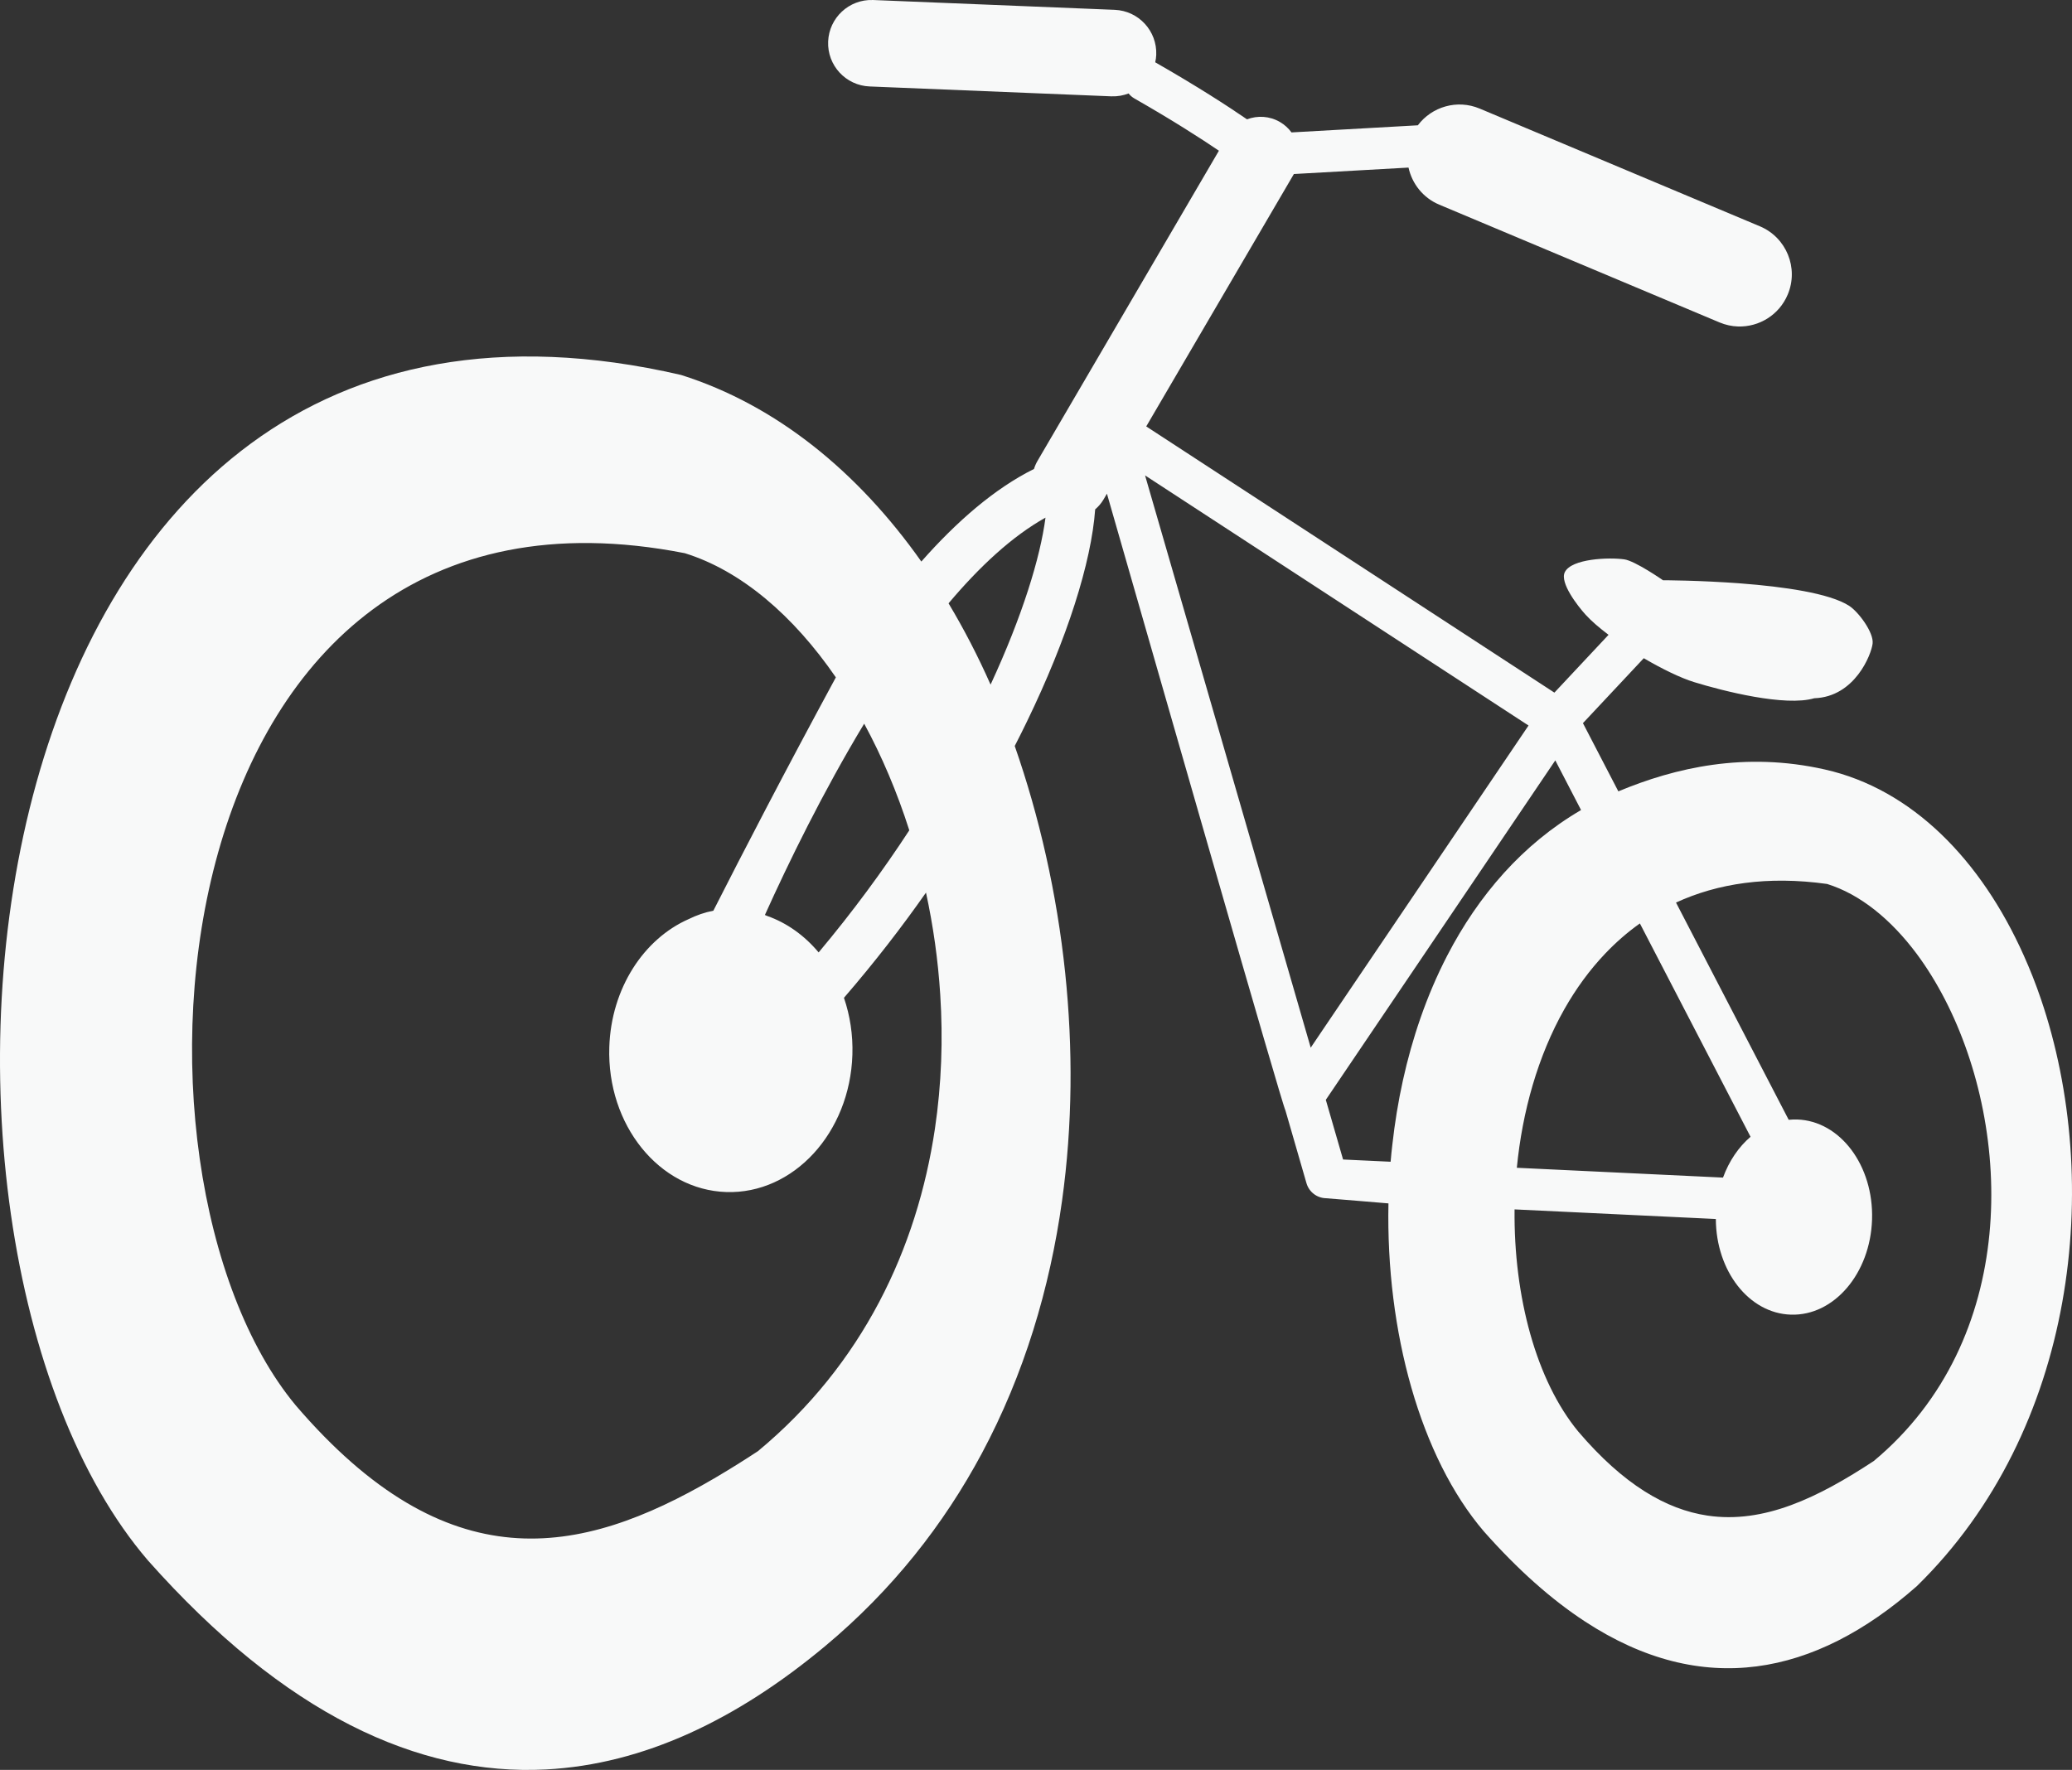 <svg version="1.1" id="图层_1" x="0px" y="0px" width="142.73px" height="121.942px" viewBox="0 0 142.73 121.942" enable-background="new 0 0 142.73 121.942" xml:space="preserve" xmlns="http://www.w3.org/2000/svg" xmlns:xlink="http://www.w3.org/1999/xlink" xmlns:xml="http://www.w3.org/XML/1998/namespace">
  <rect x="0" y="0" width="142.73" height="121.942" fill="#333333" stroke="none"/>
  <path fill="#F8F9F9" d="M140.588,68.828c-0.352-1.039-0.75-2.041-1.186-3.012c-2.932-6.558-7.68-11.447-13.704-12.802
	c-5.489-1.238-10.292-0.129-14.218,1.509l-2.439-4.7l4.191-4.474c1.268,0.743,2.546,1.364,3.474,1.649
	c1.993,0.614,6.27,1.701,8.271,1.109c2.8-0.092,3.937-3.025,4.019-3.771c0.085-0.758-0.971-2.178-1.613-2.594
	c-2.714-1.761-12.826-1.764-12.826-1.764s-1.917-1.334-2.668-1.44c-1.037-0.147-3.639-0.058-4.098,0.886
	c-0.354,0.733,0.887,2.324,1.434,2.928c0.387,0.426,0.939,0.902,1.58,1.385l-3.73,3.983L78.959,29.379l10.158-17.368
	c0.002-0.007,0.004-0.015,0.01-0.021l7.899-0.444c0.241,1.105,0.995,2.083,2.116,2.554l19.305,8.113
	c0.42,0.176,0.851,0.268,1.277,0.281c1.443,0.045,2.832-0.788,3.424-2.2c0.771-1.827-0.09-3.933-1.918-4.702L101.926,7.48
	c-1.549-0.649-3.291-0.132-4.258,1.153l-8.703,0.49c-0.205-0.282-0.473-0.529-0.793-0.717c-0.719-0.418-1.551-0.459-2.271-0.184
	c-1.339-0.92-3.426-2.273-6.324-3.93c0.039-0.164,0.064-0.336,0.071-0.514c0.065-1.643-1.212-3.032-2.856-3.1L60.146,0.001
	c-0.009,0-0.018,0-0.027,0c-1.633-0.053-3.006,1.223-3.072,2.858c-0.068,1.645,1.213,3.031,2.857,3.098l16.644,0.68
	c0.009,0,0.019,0,0.028,0c0.411,0.015,0.806-0.059,1.166-0.198c0.109,0.136,0.242,0.255,0.4,0.345
	c2.604,1.486,4.533,2.727,5.823,3.6l-12.5,21.377c-0.102,0.176-0.182,0.361-0.238,0.549c-2.714,1.348-5.325,3.619-7.761,6.38
	c-4.357-6.174-9.982-10.782-16.555-12.857C-3.296,14.239-9.049,85.115,10.195,107.514c9.408,10.6,18.631,14.85,27.416,14.396
	c6.698-0.348,13.143-3.42,19.229-8.496c4.621-3.859,8.167-8.373,10.793-13.279c2.91-5.443,4.687-11.365,5.526-17.406
	c0.729-5.227,0.754-10.539,0.216-15.703c-0.572-5.475-1.783-10.781-3.475-15.63c0.304-0.592,0.588-1.158,0.849-1.701
	c2.765-5.705,4.429-10.942,4.692-14.602c0.221-0.188,0.417-0.412,0.572-0.674l0.238-0.406c0.764,2.637,5.883,20.53,9.271,32.24
	c0.573,1.982,1.098,3.785,1.542,5.309c0.868,2.973,1.436,4.879,1.482,4.941c0.032,0.105,0.063,0.215,0.095,0.326
	c0.437,1.512,0.888,3.07,1.355,4.688c0.179,0.615,0.729,1.02,1.333,1.037c0.099,0.002,4.315,0.357,4.315,0.357
	c-0.183,8.836,2.204,17.484,6.567,22.592c2.348,2.656,4.676,4.713,6.977,6.217c8.082,5.289,15.816,3.76,22.846-2.432
	C143.064,98.516,144.879,81.424,140.588,68.828z M129.078,100.658c-3.831,2.52-7.565,4.342-11.462,3.762
	c-2.847-0.426-5.778-2.133-8.896-5.789c-2.893-3.502-4.453-9.291-4.389-15.307l3.4,0.162l10.465,0.5
	c0.012,3.576,2.277,6.5,5.167,6.59c2.972,0.096,5.474-2.838,5.593-6.551s-2.193-6.801-5.165-6.895
	c-0.194-0.004-0.388,0.004-0.577,0.021l-4.164-8.029l-1.795-3.461l-1.803-3.477c2.861-1.317,6.313-1.853,10.409-1.281
	c2.272,0.707,4.393,2.431,6.173,4.816c0.707,0.951,1.361,2.012,1.948,3.15C138.662,77.951,139.094,92.305,129.078,100.658z
	 M114.027,65.674l1.834,3.537l4.725,9.111c-0.818,0.699-1.48,1.67-1.897,2.811l-14.202-0.676c0.378-3.869,1.444-7.693,3.279-10.936
	c0.793-1.398,1.729-2.689,2.813-3.826c0.727-0.762,1.52-1.461,2.385-2.072L114.027,65.674z M64.402,77.77
	c-1.227,8.244-4.971,16.223-12.19,22.211c-0.942,0.619-1.88,1.207-2.818,1.76c-0.063,0.039-0.126,0.074-0.19,0.113
	c-9.301,5.438-18.398,7.143-28.834-5.029C6.955,80.662,10.613,30.952,47.17,38.113c3.883,1.205,7.482,4.296,10.408,8.556
	c-3.631,6.709-6.369,12.003-8.438,16.076c-0.59,0.113-1.158,0.311-1.699,0.578c-3.09,1.359-5.341,4.766-5.469,8.824
	c-0.173,5.365,3.439,9.834,8.063,9.982c4.625,0.145,8.512-4.086,8.682-9.453c0.045-1.389-0.167-2.719-0.581-3.93
	c2.136-2.473,4.013-4.912,5.651-7.248c0.496,2.285,0.831,4.641,0.982,7.031C64.965,71.588,64.859,74.697,64.402,77.77z
	 M62.637,57.206c-1.811,2.773-3.892,5.607-6.245,8.414c-0.964-1.154-2.177-2.033-3.547-2.514c-0.051-0.023-0.103-0.047-0.155-0.066
	c1.612-3.572,3.986-8.454,6.839-13.181C60.75,52.107,61.8,54.583,62.637,57.206z M68.236,47.168c-0.865-1.955-1.834-3.828-2.895-5.6
	c2.126-2.523,4.375-4.619,6.678-5.905C71.662,38.419,70.416,42.467,68.236,47.168z M88.54,66.137
	c-6.101-21.085-8.598-29.703-9.579-33.094c-0.029-0.102-0.057-0.194-0.082-0.288l26.414,17.231L94.497,65.957l-3.304,4.885
	l-0.904,1.34c-0.113-0.389-0.225-0.775-0.335-1.158C89.461,69.322,88.99,67.697,88.54,66.137z M95.793,80.041l-3.275-0.154
	c-0.207-0.713-0.41-1.414-0.609-2.105c-0.197-0.68-0.389-1.346-0.58-2.006l3.631-5.371l3.063-4.529l9.114-13.487l1.774,3.421
	c-4.031,2.353-7.071,5.88-9.219,10.029c-0.711,1.375-1.324,2.814-1.842,4.305c-0.969,2.783-1.607,5.734-1.938,8.725
	C95.867,79.256,95.824,79.648,95.793,80.041z" class="color c1"/>
</svg>